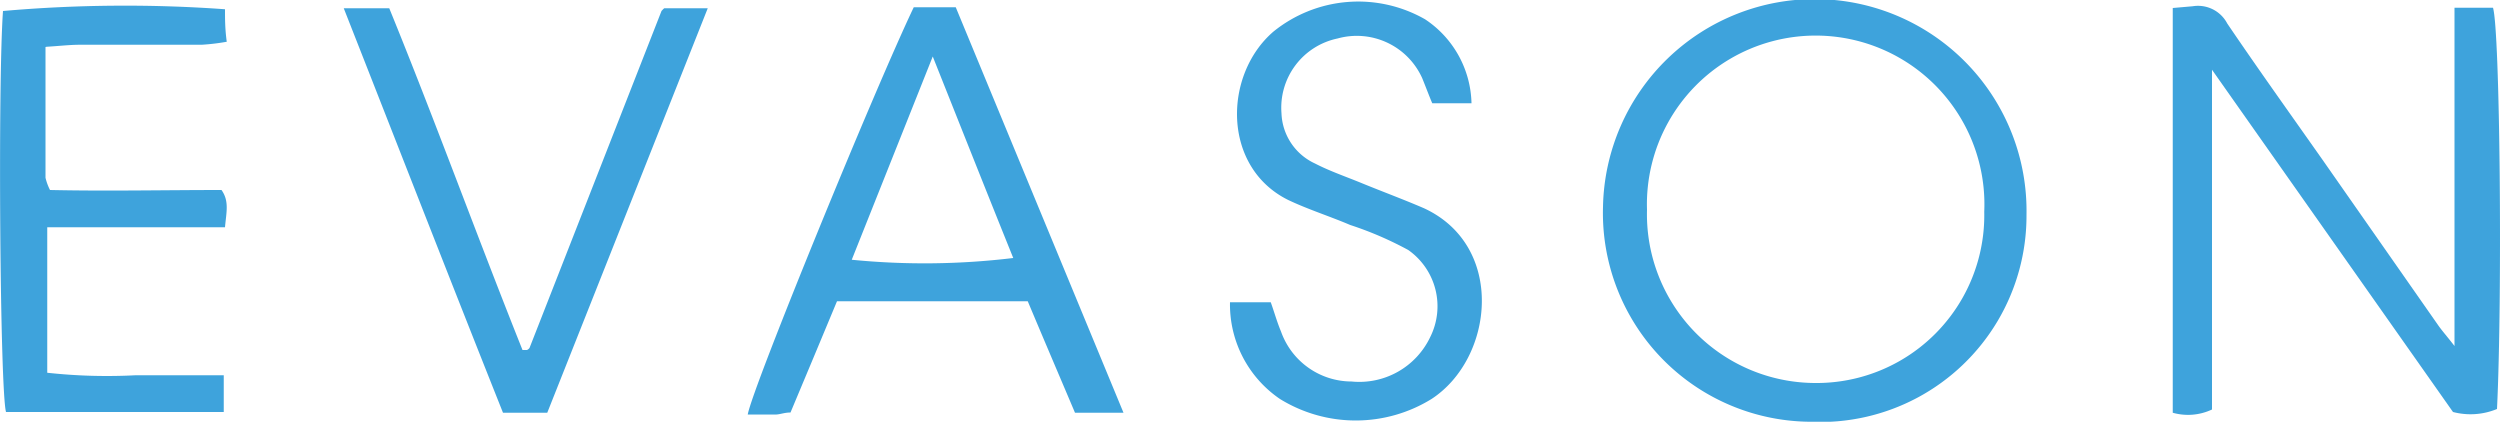 <svg id="Layer_1" data-name="Layer 1" xmlns="http://www.w3.org/2000/svg" viewBox="0 0 100 16.87"><defs><style>.cls-1{fill:#3ea3dc;}</style></defs><title>evason-main-color</title><path class="cls-1" d="M72.58,15.32a6.71,6.71,0,0,0,6.79-6.85,6.75,6.75,0,1,0-13.49-.08,6.75,6.75,0,0,0,6.7,6.93m8.48-6.73a8.25,8.25,0,0,1-8.66,8.28,8.35,8.35,0,0,1-8.28-8.59,8.47,8.47,0,0,1,16.94.31"/><path class="cls-1" d="M98.18.31h1.54c.28.92.38,11.52.16,16.05a2.77,2.77,0,0,1-1.76.12L88.48,2.79V16.38a2.25,2.25,0,0,1-1.57.13V.32l.8-.07a1.32,1.32,0,0,1,1.38.69c1.24,1.83,2.53,3.63,3.81,5.45L97.52,13c.16.23.35.44.66.84Z"/><path class="cls-1" d="M34.07,10.39a29.54,29.54,0,0,0,6.46-.07c-1.05-2.6-2.08-5.2-3.22-8.06l-3.24,8.13M36.55.29h1.68l6.71,16.22H43c-.61-1.44-1.24-2.91-1.89-4.46H33.48l-.93,2.23-.93,2.22c-.23,0-.4.07-.56.08-.38,0-.76,0-1.15,0,.18-1.06,5.07-13,6.64-16.29"/><path class="cls-1" d="M1.82,1.88c0,1.9,0,3.56,0,5.23A2.19,2.19,0,0,0,2,7.6c2.27.05,4.56,0,6.86,0,.32.45.19.9.14,1.49H1.89v5.82a22,22,0,0,0,3.54.1c1.14,0,2.29,0,3.52,0v1.47H.24C0,15.58-.09,3.36.12.44A55.79,55.79,0,0,1,9,.37c0,.39,0,.79.07,1.3a8.61,8.61,0,0,1-1,.12c-1.62,0-3.24,0-4.87,0-.41,0-.83.05-1.33.08"/><path class="cls-1" d="M58.89,4.13h-1.6c-.12-.28-.25-.63-.4-1A2.87,2.87,0,0,0,53.5,1.54a2.83,2.83,0,0,0-2.24,3,2.3,2.3,0,0,0,1.34,2c.6.31,1.25.53,1.88.79.83.34,1.67.65,2.48,1,3.27,1.51,2.8,6,.3,7.63a5.77,5.77,0,0,1-6.06,0,4.57,4.57,0,0,1-2-3.87h1.63c.14.39.25.79.41,1.17a3,3,0,0,0,2.82,2,3.14,3.14,0,0,0,3.15-1.78A2.75,2.75,0,0,0,56.33,10a13.89,13.89,0,0,0-2.32-1c-.82-.35-1.68-.62-2.48-1-2.65-1.31-2.6-5-.6-6.73A5.39,5.39,0,0,1,57,.77a4.14,4.14,0,0,1,1.86,3.36"/><path class="cls-1" d="M26.57.33h1.74L21.89,16.51H20.12C18,11.19,15.91,5.82,13.75.33h1.82C17.39,4.79,19.07,9.42,20.9,14h.18a.27.27,0,0,0,.1-.08L26.46.44s.05-.06.11-.11"/></svg>